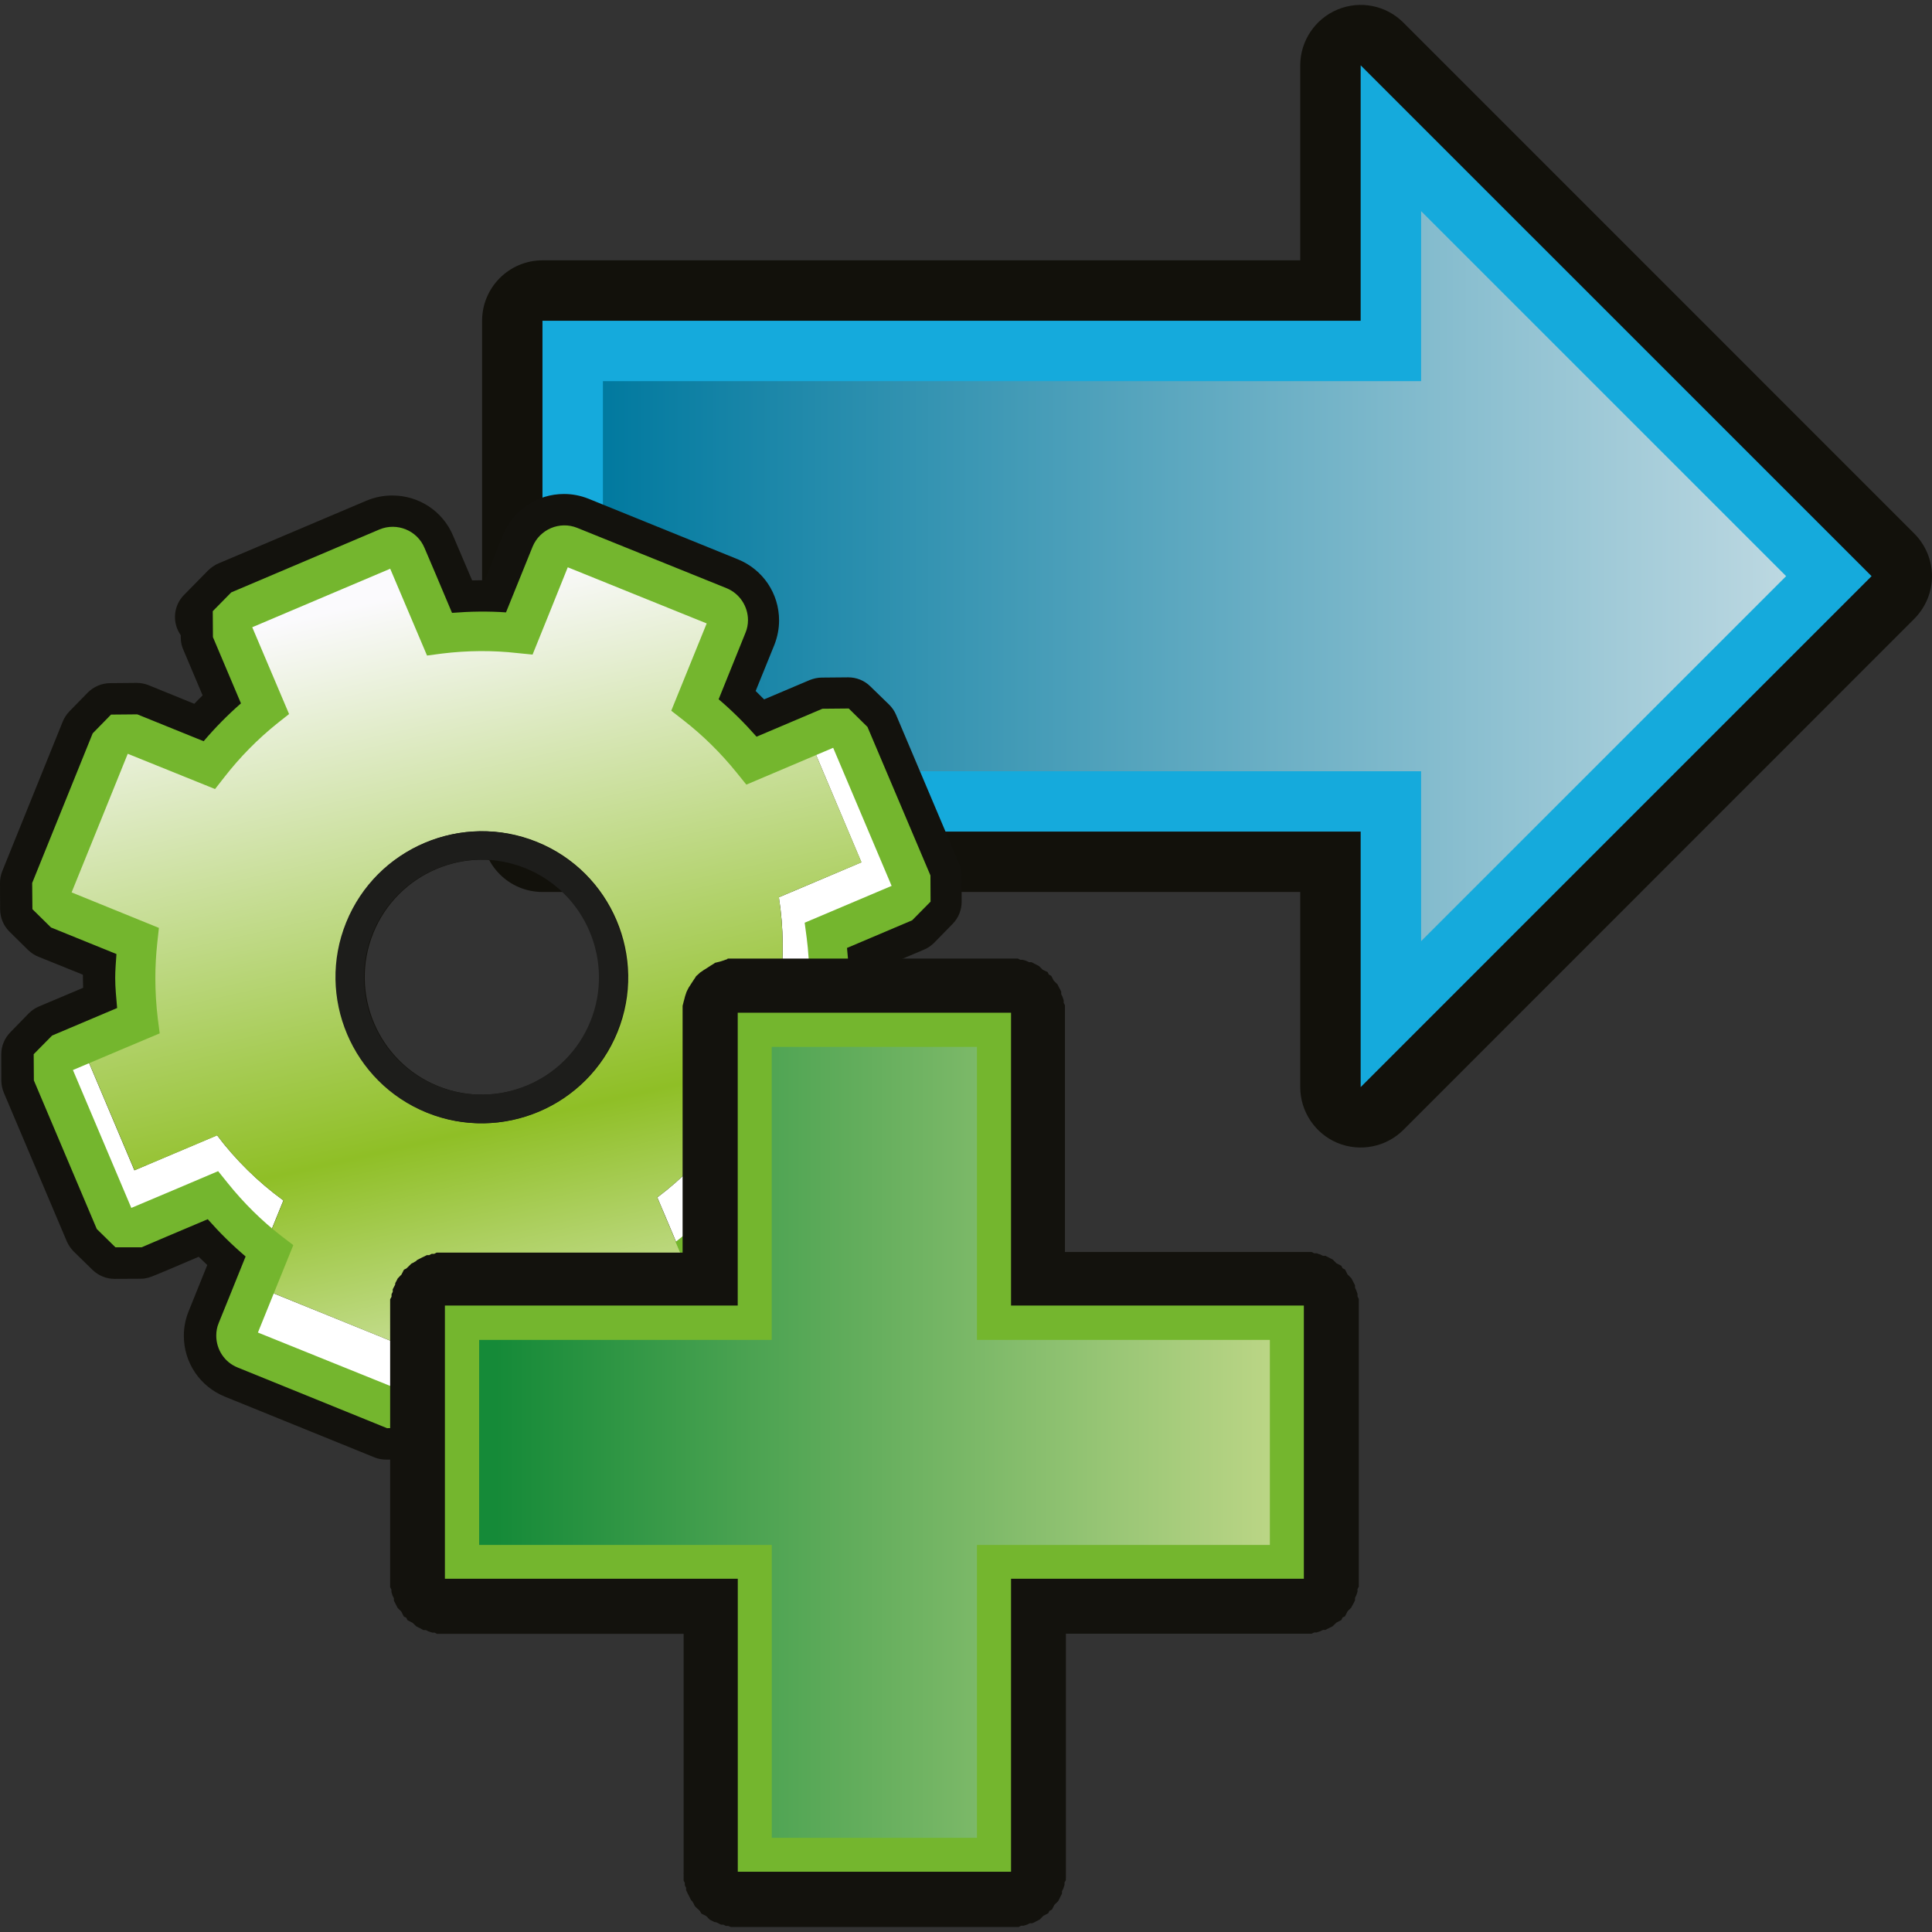 <?xml version="1.0" encoding="utf-8"?>
<!-- Generator: Adobe Illustrator 15.0.0, SVG Export Plug-In . SVG Version: 6.00 Build 0)  -->
<!DOCTYPE svg PUBLIC "-//W3C//DTD SVG 1.1//EN" "http://www.w3.org/Graphics/SVG/1.1/DTD/svg11.dtd">
<svg version="1.1"
	 id="Layer_1" inkscape:version="0.47pre4 " sodipodi:docname="xml_.svg" xmlns:rdf="http://www.w3.org/1999/02/22-rdf-syntax-ns#" xmlns:dc="http://purl.org/dc/elements/1.1/" xmlns:svg="http://www.w3.org/2000/svg" xmlns:cc="http://creativecommons.org/ns#" xmlns:sodipodi="http://sodipodi.sourceforge.net/DTD/sodipodi-0.dtd" xmlns:inkscape="http://www.inkscape.org/namespaces/inkscape"
	 xmlns="http://www.w3.org/2000/svg" xmlns:xlink="http://www.w3.org/1999/xlink" x="0px" y="0px" width="32px" height="32px"
	 viewBox="0 0 32 32" enable-background="new 0 0 32 32" xml:space="preserve">
<rect x="0" y="0" width="32" height="32" fill="#333333" stroke="none"/>
<defs>
	
	
		<inkscape:perspective  id="perspective270" sodipodi:type="inkscape:persp3d" inkscape:vp_z="32 : 16 : 1" inkscape:vp_x="0 : 16 : 1" inkscape:vp_y="0 : 1000 : 0" inkscape:persp3d-origin="16 : 10.666667 : 1">
		</inkscape:perspective>
</defs>
<sodipodi:namedview  id="namedview264" pagecolor="#ffffff" bordercolor="#666666" borderopacity="1" objecttolerance="10" gridtolerance="10" showgrid="false" guidetolerance="10" inkscape:zoom="3.8678895" inkscape:cx="64.687682" inkscape:cy="-5.6809521" inkscape:pageopacity="0" inkscape:pageshadow="2" inkscape:window-width="1680" inkscape:window-height="981" inkscape:window-x="-4" inkscape:window-y="-4" inkscape:current-layer="Layer_1" inkscape:window-maximized="1">
	</sodipodi:namedview>
<g>
	<g>
		<g>
			<path fill="#12110B" d="M32,9.543c0,0.256-0.1,0.512-0.295,0.708l-8.46,8.463c-0.286,0.285-0.716,0.371-1.091,0.217
				c-0.371-0.154-0.618-0.52-0.618-0.925v-3.232H8.985c-0.551,0-1-0.447-1-1V5.313c0-0.554,0.45-1.001,1-1.001h12.551V1.082
				c0-0.404,0.247-0.77,0.618-0.924c0.375-0.156,0.805-0.07,1.091,0.217l8.46,8.461C31.9,9.031,32,9.289,32,9.543L32,9.543z"/>
			<polygon fill="#15AADC" points="30.999,9.543 22.537,1.082 22.537,5.313 8.985,5.313 8.985,13.774 22.537,13.774 22.537,18.006 
							"/>
			<linearGradient id="SVGID_1_" gradientUnits="userSpaceOnUse" x1="29.768" y1="9.543" x2="9.88" y2="9.543">
				<stop  offset="0" style="stop-color:#BED9E2"/>
				<stop  offset="1" style="stop-color:#00799F"/>
			</linearGradient>
			<polygon fill="url(#SVGID_1_)" points="23.538,15.589 23.538,12.774 9.986,12.774 9.986,6.313 23.538,6.313 23.538,3.497 
				29.584,9.543 			"/>
		</g>
	</g>
	<g>
		<path id="path4251_10_" fill="#13120D" d="M9.451,24.191c-0.44,0-0.835-0.26-1.005-0.664L8.13,22.786
			c-0.059,0.002-0.198,0.002-0.207,0.002L7.62,23.535c-0.025,0.063-0.064,0.119-0.112,0.168l-0.306,0.313
			c-0.097,0.098-0.229,0.154-0.366,0.156c0,0-0.436,0.004-0.438,0.004c-0.067,0-0.135-0.012-0.195-0.037l-2.476-1.005
			c-0.415-0.168-0.682-0.564-0.682-1.01c0-0.146,0.029-0.283,0.083-0.414l0.305-0.757c-0.047-0.045-0.095-0.09-0.142-0.137
			l-0.513,0.219c-0.295,0.123-0.295,0.123-0.357,0.135c-0.03,0.008-0.06,0.01-0.093,0.01l-0.432,0.002
			c-0.137,0-0.267-0.055-0.363-0.148L1.222,20.73c-0.049-0.049-0.088-0.107-0.116-0.17L0.064,18.1
			c-0.026-0.063-0.041-0.131-0.042-0.199l-0.001-0.436c-0.001-0.139,0.055-0.27,0.15-0.367l0.304-0.312
			c0.048-0.049,0.104-0.088,0.168-0.115l0.734-0.31c-0.003-0.055-0.004-0.199-0.004-0.217c-0.333-0.135-0.693-0.281-0.731-0.295
			c-0.065-0.025-0.126-0.064-0.178-0.115l-0.307-0.303c-0.099-0.098-0.153-0.229-0.155-0.365L0,14.629
			c-0.001-0.068,0.012-0.137,0.038-0.201l1.001-2.476c0.025-0.063,0.063-0.119,0.111-0.17l0.304-0.311
			c0.098-0.098,0.229-0.154,0.367-0.156c0,0,0.439-0.004,0.442-0.004c0.066,0,0.134,0.012,0.196,0.037l0.759,0.309
			c0.045-0.047,0.091-0.094,0.138-0.139c0,0-0.33-0.784-0.331-0.784c-0.021-0.057-0.031-0.115-0.031-0.176v-0.037
			c-0.143-0.201-0.127-0.484,0.054-0.667l0.399-0.406C3.497,9.4,3.552,9.361,3.616,9.333l2.458-1.042
			c0.139-0.057,0.278-0.084,0.425-0.084c0.44,0,0.835,0.26,1.005,0.665L7.82,9.613c0.055-0.002,0.195-0.002,0.208-0.002L8.33,8.862
			c0.168-0.412,0.566-0.68,1.012-0.68c0.14,0,0.275,0.027,0.404,0.078l2.478,1.005c0.414,0.17,0.68,0.566,0.68,1.012
			c0,0.137-0.027,0.273-0.078,0.404l-0.31,0.764c0.047,0.045,0.094,0.092,0.14,0.139l0.755-0.32c0.063-0.025,0.131-0.041,0.2-0.041
			c0,0,0.437-0.004,0.438-0.004c0.138,0,0.269,0.053,0.365,0.148l0.312,0.303c0.049,0.049,0.089,0.105,0.116,0.17l1.042,2.462
			c0.029,0.063,0.041,0.133,0.042,0.199l0.002,0.434c0,0.139-0.054,0.27-0.149,0.367l-0.304,0.311
			c-0.049,0.049-0.104,0.088-0.168,0.115l-0.734,0.311c0.004,0.055,0.005,0.199,0.005,0.217l0.732,0.296
			c0.063,0.025,0.12,0.063,0.168,0.109l0.313,0.306c0.1,0.098,0.156,0.229,0.158,0.367l0.005,0.436
			c0.001,0.068-0.012,0.137-0.038,0.201l-1.001,2.479c-0.171,0.412-0.568,0.678-1.013,0.678c-0.14,0-0.273-0.025-0.403-0.076
			l-0.763-0.309c-0.048,0.047-0.095,0.094-0.142,0.139c0.159,0.371,0.328,0.772,0.338,0.8c0.017,0.053,0.027,0.107,0.027,0.164
			l0.001,0.428c0.001,0.137-0.054,0.268-0.148,0.363l-0.305,0.313c-0.048,0.051-0.106,0.09-0.17,0.117l-2.458,1.044
			C9.738,24.164,9.596,24.191,9.451,24.191L9.451,24.191z M6.27,22.323c0.14-0.342,0.39-0.964,0.39-0.964
			c0.081-0.199,0.274-0.326,0.484-0.326c0.019,0,0.037,0,0.056,0.002l0.248,0.027c0.179,0.02,0.355,0.027,0.532,0.027
			c0.201,0,0.402-0.01,0.598-0.035l0.252-0.033c0.021-0.002,0.042-0.004,0.063-0.004c0.206,0,0.399,0.125,0.481,0.32l0.403,0.956
			c0.389-0.166,0.932-0.396,1.323-0.561l-0.405-0.956c-0.092-0.215-0.03-0.465,0.154-0.609l0.195-0.158
			c0.293-0.235,0.559-0.507,0.792-0.806l0.152-0.195c0.1-0.131,0.254-0.203,0.413-0.203c0.065,0,0.132,0.012,0.195,0.037
			l0.965,0.391c0.11-0.271,0.538-1.333,0.538-1.333l-0.963-0.391c-0.216-0.088-0.348-0.307-0.322-0.537l0.027-0.249
			c0.02-0.18,0.029-0.351,0.029-0.523c0-0.209-0.013-0.412-0.038-0.604L12.8,15.351c-0.033-0.232,0.098-0.457,0.313-0.549
			l0.959-0.407l-0.561-1.323c-0.421,0.178-0.957,0.405-0.957,0.405c-0.065,0.027-0.135,0.041-0.204,0.041
			c-0.155,0-0.307-0.068-0.407-0.195l-0.156-0.194c-0.236-0.293-0.507-0.561-0.805-0.792l-0.196-0.152
			c-0.185-0.143-0.251-0.393-0.164-0.61l0.39-0.963l-1.332-0.537c-0.172,0.424-0.39,0.961-0.39,0.961
			c-0.08,0.199-0.273,0.326-0.485,0.326c-0.018,0-0.035,0-0.055-0.002l-0.25-0.025c-0.178-0.021-0.353-0.029-0.531-0.029
			c-0.2,0-0.403,0.012-0.601,0.035l-0.242,0.031c-0.022,0.004-0.045,0.006-0.067,0.006c-0.208,0-0.4-0.125-0.481-0.318l-0.405-0.956
			c-0.39,0.164-0.934,0.395-1.323,0.559l0.405,0.958c0.092,0.217,0.028,0.467-0.154,0.611l-0.196,0.156
			c-0.294,0.235-0.558,0.506-0.792,0.803l-0.15,0.196c-0.101,0.131-0.255,0.203-0.414,0.203c-0.066,0-0.132-0.014-0.195-0.039
			c0,0-0.535-0.217-0.963-0.389c0,0-0.413,1.021-0.54,1.333c0.424,0.17,0.963,0.389,0.963,0.389
			c0.217,0.088,0.349,0.307,0.323,0.539l-0.028,0.25c-0.018,0.172-0.028,0.348-0.028,0.523c0,0.199,0.012,0.402,0.037,0.606
			l0.031,0.25c0.028,0.23-0.1,0.453-0.314,0.543c0,0-0.533,0.225-0.956,0.404c0.166,0.389,0.396,0.933,0.561,1.323
			c0.419-0.18,0.954-0.406,0.954-0.406c0.066-0.029,0.137-0.043,0.206-0.043c0.155,0,0.307,0.07,0.408,0.195l0.156,0.197
			c0.236,0.293,0.506,0.559,0.801,0.79l0.198,0.152c0.185,0.143,0.252,0.393,0.165,0.609l-0.39,0.966L6.27,22.323z"/>
		<path id="path1817_15_" fill="#FFFFFF" d="M12.901,14.862c0.078,0.502,0.086,1.02,0.013,1.54l0.561,0.226
			c0.034-0.437,0.021-0.875-0.047-1.303l1.448-0.614l-1.043-2.46l-0.359,0.153l0.793,1.878L12.901,14.862z"/>
		<path id="path1819_15_" fill="#FFFFFF" d="M11.967,18.735c-0.307,0.424-0.673,0.793-1.079,1.098l0.577,1.368L9.15,22.185
			l-0.579-1.366c-0.503,0.076-1.022,0.084-1.54,0.012l-0.558,1.378l-2.039-0.827L4.138,22.11l2.473,1.002l0.593-1.459
			c0.549,0.076,1.099,0.07,1.633-0.014l0.614,1.449l2.458-1.041l-0.616-1.45c0.432-0.324,0.821-0.716,1.146-1.165l1.46,0.593
			l1.003-2.475l-0.729-0.295l-0.825,2.038L11.967,18.735z"/>
		<path id="path1821_15_" fill="#FFFFFF" d="M3.595,18.804l-1.369,0.58l-0.793-1.878L1.071,17.66l1.041,2.459l1.45-0.614
			c0.26,0.346,0.565,0.661,0.903,0.94l0.229-0.562C4.271,19.575,3.902,19.21,3.595,18.804z"/>
		
			<linearGradient id="path1830_1_" gradientUnits="userSpaceOnUse" x1="-709.649" y1="99.603" x2="-708.987" y2="99.603" gradientTransform="matrix(5.193 22.788 -22.788 5.193 5961.408 15664.133)">
			<stop  offset="0" style="stop-color:#FBFAFD"/>
			<stop  offset="0.577" style="stop-color:#8FBF26"/>
			<stop  offset="1" style="stop-color:#FBFBFA"/>
		</linearGradient>
		<path id="path1830_15_" fill="url(#path1830_1_)" d="M2.508,15.415c-0.055,0.377-0.065,0.758-0.04,1.131
			c0.011,0.166,0.026,0.335,0.054,0.501l-1.088,0.459l0.794,1.878l1.369-0.578c0.306,0.406,0.675,0.771,1.098,1.078l-0.229,0.562
			c0.086,0.07,0.171,0.143,0.26,0.205l-0.294,0.73l2.038,0.827l0.558-1.378c0.518,0.072,1.036,0.064,1.541-0.014l0.579,1.368
			l2.317-0.983l-0.579-1.368c0.407-0.305,0.773-0.674,1.081-1.098l1.379,0.557l0.825-2.038l-0.73-0.295
			c0.017-0.109,0.024-0.22,0.033-0.329l-0.561-0.228c0.074-0.52,0.065-1.036-0.012-1.54l1.369-0.579l-0.795-1.878l-1.088,0.463
			c-0.1-0.135-0.209-0.264-0.321-0.387c-0.252-0.278-0.534-0.534-0.84-0.758l0.59-1.462l-2.473-1l-0.594,1.459
			c-0.551-0.078-1.099-0.07-1.633,0.012l-0.617-1.45L6.43,9.312l-2.318,0.983l-0.07,0.029l0.616,1.45
			c-0.433,0.324-0.82,0.715-1.145,1.165l-1.461-0.592l-0.827,2.041l-0.176,0.436L2.508,15.415z M7.155,18.209
			c-0.81-0.328-1.315-1.09-1.357-1.911c-0.017-0.307,0.03-0.625,0.154-0.932c0.451-1.116,1.724-1.655,2.841-1.202
			c0.306,0.121,0.568,0.311,0.776,0.535c0.56,0.6,0.755,1.493,0.428,2.304C9.546,18.121,8.272,18.659,7.155,18.209z"/>
		<path id="path4266_10_" fill="#13120D" d="M10.229,17.092c0.5-1.235-0.099-2.648-1.336-3.148c-1.236-0.5-2.648,0.098-3.149,1.335
			c-0.5,1.234,0.099,2.647,1.336,3.15C8.315,18.929,9.729,18.328,10.229,17.092z M9.791,16.916C9.39,17.91,8.252,18.391,7.258,17.99
			c-0.996-0.402-1.477-1.539-1.075-2.534c0.402-0.995,1.539-1.478,2.534-1.075C9.712,14.784,10.193,15.921,9.791,16.916z"/>
		<path id="path1834_19_" fill="#1D1D1B" d="M10.217,17.094c0.501-1.237-0.099-2.648-1.336-3.148
			c-1.236-0.502-2.648,0.098-3.148,1.333c-0.5,1.234,0.098,2.649,1.335,3.15C8.304,18.929,9.717,18.328,10.217,17.094z
			 M9.779,16.916c-0.402,0.996-1.54,1.473-2.535,1.072c-0.995-0.402-1.477-1.539-1.073-2.532c0.402-0.995,1.539-1.478,2.533-1.075
			C9.698,14.784,10.181,15.923,9.779,16.916z"/>
		<path id="path1838_15_" fill="#74B62E" d="M9.684,23.625l2.458-1.042l0.305-0.314l-0.002-0.426
			c-0.001-0.004-0.311-0.731-0.466-1.097c0.222-0.195,0.426-0.404,0.621-0.629c0.289,0.117,1.098,0.445,1.098,0.445
			c0.29,0.117,0.621-0.025,0.74-0.313l1-2.477l-0.005-0.436l-0.313-0.305c0,0-0.711-0.29-1.08-0.438
			c0.009-0.132,0.022-0.263,0.022-0.394c0-0.168-0.017-0.332-0.033-0.498c0.297-0.125,1.079-0.458,1.079-0.458l0.305-0.309
			l-0.002-0.434l-1.043-2.46l-0.31-0.305l-0.436,0.004c0,0-0.804,0.34-1.091,0.463c-0.197-0.223-0.404-0.43-0.628-0.62
			c0.117-0.289,0.444-1.1,0.444-1.1c0.029-0.068,0.042-0.141,0.042-0.211c0-0.225-0.135-0.438-0.353-0.528L9.56,8.743
			C9.27,8.626,8.939,8.767,8.821,9.056c0,0-0.289,0.715-0.44,1.087c-0.295-0.021-0.595-0.016-0.894,0.008
			C7.363,9.851,7.03,9.073,7.03,9.073C6.91,8.786,6.576,8.649,6.286,8.769L3.83,9.812l-0.304,0.309l-0.095,0.096l0.093-0.094
			l0.003,0.43c0.001,0.004,0.311,0.733,0.464,1.097c-0.219,0.191-0.427,0.402-0.618,0.627c-0.291-0.117-1.099-0.445-1.099-0.445
			l-0.435,0.004l-0.304,0.311l-1.002,2.478l0.004,0.434l0.308,0.303c0.001,0,0.715,0.29,1.084,0.44
			c-0.009,0.131-0.021,0.266-0.021,0.396c0,0.166,0.018,0.33,0.032,0.498c-0.3,0.128-1.077,0.456-1.077,0.456l-0.305,0.309
			l0.003,0.434l1.042,2.461l0.309,0.303h0.434c0.002-0.002,0.729-0.311,1.095-0.465c0.195,0.221,0.404,0.428,0.627,0.617
			c-0.116,0.291-0.445,1.101-0.445,1.101c-0.03,0.07-0.041,0.141-0.041,0.211c0,0.227,0.134,0.439,0.354,0.527l2.475,1.005
			l0.433-0.006l0.308-0.311c0,0,0.315-0.778,0.438-1.081c0.301,0.02,0.598,0.014,0.893-0.01c0.128,0.299,0.458,1.077,0.458,1.077
			C9.061,23.611,9.395,23.746,9.684,23.625z M7.062,21.788c0,0-0.43,1.061-0.491,1.211c-0.158-0.063-2.144-0.865-2.299-0.928
			c0.09-0.223,0.586-1.448,0.586-1.448l-0.199-0.152c-0.328-0.254-0.626-0.55-0.889-0.878l-0.157-0.195c0,0-1.286,0.547-1.438,0.609
			c-0.064-0.152-0.9-2.128-0.967-2.284c0.223-0.096,1.437-0.607,1.437-0.607l-0.032-0.25c-0.027-0.222-0.04-0.445-0.04-0.668
			c0-0.193,0.011-0.387,0.032-0.58l0.027-0.249c0,0-1.293-0.525-1.446-0.588c0.065-0.156,0.867-2.142,0.93-2.296
			c0.226,0.09,1.446,0.584,1.446,0.584l0.154-0.197c0.258-0.332,0.553-0.631,0.877-0.891l0.195-0.154c0,0-0.546-1.29-0.61-1.438
			c0.146-0.063,2.127-0.903,2.285-0.969c0.095,0.223,0.61,1.438,0.61,1.438l0.248-0.033c0.417-0.051,0.837-0.055,1.249-0.008
			l0.251,0.025c0,0,0.524-1.294,0.583-1.446c0.159,0.063,2.144,0.868,2.301,0.93c-0.091,0.223-0.587,1.446-0.587,1.446l0.198,0.154
			c0.327,0.254,0.626,0.549,0.89,0.877l0.156,0.193c0,0,1.287-0.545,1.438-0.61c0.067,0.161,0.903,2.132,0.968,2.287
			c-0.213,0.09-1.44,0.61-1.44,0.61l0.033,0.248c0.029,0.221,0.042,0.444,0.042,0.67c0,0.191-0.011,0.382-0.032,0.576l-0.025,0.251
			c0,0,1.292,0.523,1.445,0.584c-0.064,0.16-0.867,2.144-0.931,2.3c-0.151-0.061-1.446-0.586-1.446-0.586l-0.154,0.199
			c-0.258,0.33-0.552,0.632-0.875,0.89L11.19,20.57c0,0,0.543,1.286,0.609,1.437c-0.155,0.066-2.126,0.902-2.285,0.969
			c-0.094-0.223-0.608-1.438-0.608-1.438l-0.25,0.031c-0.41,0.054-0.829,0.056-1.249,0.012l-0.25-0.029L7.062,21.788L7.062,21.788z"
			/>
	</g>
	<g>
		<path id="path4992_1_" fill="#13120D" d="M12.047,15.886c-0.02,0.006-0.039,0.014-0.059,0.021c0.002,0-0.063,0.02-0.063,0.02
			s-0.084,0.021-0.082,0.02c0.004,0-0.063,0.043-0.063,0.041l-0.063,0.041c0,0-0.063,0.041-0.063,0.039
			c0.004,0-0.063,0.043-0.059,0.041c0,0-0.067,0.063-0.067,0.061c0.004,0-0.041,0.064-0.039,0.061c0,0-0.041,0.064-0.041,0.063
			c0.002,0-0.041,0.063-0.041,0.063s-0.043,0.083-0.039,0.081l-0.021,0.063c0,0-0.021,0.083-0.021,0.079c0,0-0.02,0.082-0.02,0.08
			v0.063c0,0,0,0.039,0,0.063c0,0.01,0,0.022,0,0.022v3.939H7.376c0,0-0.014,0-0.021,0c-0.014,0-0.021,0-0.021,0
			c0.004,0-0.043,0-0.041,0c-0.01,0-0.016,0-0.02,0H7.232l-0.041,0.021c0.002-0.002-0.041,0-0.041,0
			c0.002-0.002-0.041,0.021-0.041,0.021c0.002,0-0.041,0-0.039,0c0,0-0.041,0.02-0.039,0.02L6.99,20.828
			c0.002,0-0.043,0.021-0.041,0.021l-0.041,0.021c0.002,0-0.021,0.02-0.021,0.02s-0.037,0.02-0.033,0.02c0,0-0.043,0.02-0.041,0.02
			l-0.021,0.021c0,0-0.043,0.041-0.042,0.041S6.731,21.01,6.731,21.01s-0.043,0.021-0.041,0.021l-0.021,0.041l-0.021,0.041
			l-0.021,0.02c0,0-0.039,0.043-0.039,0.041l-0.021,0.041c0,0-0.021,0.041-0.021,0.037c0.002,0,0,0.021,0,0.021
			c0.002,0-0.02,0.043-0.02,0.041l-0.021,0.041v0.041l-0.02,0.041v0.041L6.462,21.52c0,0,0,0.041,0,0.039c0,0,0,0.043,0,0.041v0.042
			v4.523v0.041v0.041v0.041l0.021,0.041c0,0,0,0.041,0,0.039l0.02,0.063l0.021,0.041c0,0,0,0.041,0,0.039c0,0,0.02,0.041,0.02,0.039
			c0,0,0.021,0.043,0.021,0.041l0.021,0.041l0.02,0.02c0,0,0.043,0.041,0.041,0.041l0.021,0.041c-0.002,0,0.021,0.041,0.021,0.041
			s0.041,0.021,0.041,0.02c-0.002,0,0.02,0.043,0.02,0.041l0.042,0.021c-0.002,0,0.041,0.021,0.041,0.021
			c-0.002,0,0.041,0.037,0.039,0.037l0.021,0.021c0,0,0.041,0.021,0.039,0.021c0-0.002,0.041,0.02,0.041,0.02
			C6.972,26.977,7.015,27,7.015,27c-0.004-0.002,0.041,0,0.041,0c-0.004-0.002,0.039,0.021,0.039,0.02l0.064,0.021
			c0,0,0.041,0,0.039,0s0.043,0.021,0.041,0.021s0.041,0,0.041,0c-0.002,0,0.041,0,0.041,0c-0.002,0,0.041,0,0.041,0h3.961v3.939
			v0.021c-0.004,0.014,0,0.021,0,0.021v0.041c0,0.006,0,0.014,0,0.02v0.041c-0.004,0,0.02,0.041,0.02,0.041
			c-0.002,0,0,0.041,0,0.039c-0.002,0,0.021,0.044,0.021,0.042v0.041l0.021,0.041c-0.004,0,0.02,0.041,0.02,0.041l0.021,0.041
			c-0.002,0,0.021,0.041,0.021,0.041l0.02,0.021c0,0,0.023,0.041,0.023,0.039c-0.002,0,0.02,0.041,0.02,0.041l0.02,0.02
			c0,0,0.043,0.041,0.043,0.039l0.02,0.021l0.023,0.041c-0.002,0,0.039,0.021,0.039,0.02l0.039,0.02l0.023,0.021
			c-0.002,0,0.039,0.041,0.039,0.041s0.043,0.02,0.039,0.02c0,0,0.045,0.021,0.043,0.021h0.02c0,0,0.043,0.021,0.043,0.02
			c-0.004,0,0.041,0.021,0.041,0.021c-0.002,0,0.041,0.002,0.039,0l0.041,0.021h0.039l0.043,0.018c-0.004,0,0.041,0,0.041,0
			c-0.002,0,0.041,0,0.041,0c-0.002,0,0.039,0,0.039,0h4.524c-0.002,0,0.041,0,0.041,0c-0.002,0,0.042,0,0.042,0
			c-0.002,0,0.041,0,0.041,0c-0.004,0,0.041-0.021,0.041-0.021c-0.006,0,0.041,0,0.041,0c-0.002,0,0.062-0.02,0.062-0.02
			l0.041-0.021c0,0.002,0.041,0,0.041,0c-0.002,0.002,0.043-0.021,0.043-0.02c-0.004,0,0.039-0.021,0.039-0.021l0.041-0.021
			c-0.002,0,0.021-0.021,0.021-0.021c-0.004,0,0.041-0.041,0.039-0.041l0.039-0.02l0.041-0.021l0.021-0.041l0.041-0.02
			c-0.002,0,0.021-0.043,0.021-0.041c0,0,0.02-0.041,0.02-0.039c0,0,0.043-0.043,0.043-0.041l0.02-0.021
			c-0.002,0,0.021-0.043,0.021-0.041c-0.002,0,0.021-0.043,0.021-0.043s0.02-0.041,0.02-0.039c0,0,0-0.043,0-0.039
			c0,0,0.021-0.043,0.021-0.041c-0.002,0,0.021-0.063,0.021-0.063V31.18c0,0,0.023-0.043,0.023-0.039c-0.004,0,0-0.043,0-0.041
			c0,0,0-0.043,0-0.041v-0.041v-3.959h3.949c-0.002,0,0.042,0,0.04,0s0.045,0,0.041,0c-0.002,0,0.041,0,0.041,0
			c-0.002,0,0.041-0.02,0.041-0.02c-0.002,0,0.041-0.002,0.041,0c-0.002,0,0.063-0.021,0.063-0.021
			c-0.002,0,0.041-0.021,0.041-0.021c-0.002,0,0.041,0,0.041,0c-0.002,0,0.041-0.021,0.039-0.021c0,0,0.043-0.02,0.041-0.02
			c0,0.002,0.041-0.021,0.041-0.021l0.021-0.021l0.041-0.039l0.041-0.021c-0.002,0,0.039-0.02,0.039-0.02l0.021-0.043
			c-0.002,0.002,0.041-0.02,0.041-0.02c-0.002,0,0.021-0.041,0.021-0.041c-0.002,0,0.021-0.041,0.021-0.041
			c-0.004,0,0.041-0.041,0.041-0.041c-0.004,0,0.021-0.02,0.021-0.02c-0.004,0,0.02-0.041,0.02-0.041l0.021-0.039l0.021-0.041
			c-0.002,0,0-0.041,0-0.041c-0.002,0,0.02-0.042,0.02-0.042l0.021-0.063c-0.002,0,0-0.041,0-0.041
			c-0.002,0,0.021-0.039,0.021-0.039s0-0.041,0-0.039c0,0,0-0.043,0-0.041v-0.041v-4.525c0,0,0-0.042,0-0.04c0,0,0-0.043,0-0.041
			c0,0,0-0.041,0-0.039c0,0-0.021-0.043-0.021-0.041c0,0-0.002-0.041,0-0.041l-0.021-0.063l-0.02-0.041c0,0-0.002-0.041,0-0.039
			l-0.021-0.041l-0.021-0.041c0,0-0.02-0.039-0.02-0.037l-0.021-0.021c0,0-0.041-0.043-0.041-0.041l-0.021-0.041l-0.021-0.041
			l-0.041-0.021l-0.021-0.041l-0.039-0.021l-0.041-0.02c0.002,0-0.041-0.041-0.041-0.041c0.002,0-0.021-0.021-0.021-0.021
			c0.002,0-0.041-0.021-0.041-0.021c0.002,0-0.041-0.021-0.041-0.021c0.002,0-0.041-0.02-0.039-0.02c0,0.002-0.043,0-0.041,0
			c0.002,0.002-0.041-0.021-0.041-0.021c0,0.002-0.063-0.021-0.063-0.021c0,0.002-0.041,0-0.041,0
			c0.002,0.002-0.041-0.021-0.041-0.021c0.002,0-0.041,0-0.041,0c0.004,0-0.041,0-0.041,0c0.002,0-0.042,0-0.04,0h-3.965v-3.962
			v-0.041V16.69c0,0,0-0.041,0-0.039c0,0-0.021-0.043-0.021-0.041c0,0,0-0.043,0-0.041l-0.021-0.063c0,0-0.02-0.042-0.02-0.04
			v-0.041l-0.021-0.042l-0.021-0.039l-0.02-0.041l-0.021-0.02l-0.041-0.041l-0.021-0.041l-0.021-0.039c0,0-0.041-0.021-0.039-0.021
			l-0.02-0.041l-0.043-0.02c0,0-0.041-0.021-0.041-0.02c0.002,0-0.041-0.043-0.041-0.041c0.002,0-0.02-0.021-0.02-0.02
			c0,0-0.043-0.021-0.041-0.021l-0.041-0.02c0.004,0-0.039-0.021-0.039-0.021c0.002,0-0.043,0-0.043,0
			c0.004,0-0.039-0.02-0.039-0.02l-0.062-0.02h-0.043l-0.039-0.02c0.004,0-0.039,0-0.039,0s-0.042,0-0.04,0c0,0-0.043,0-0.041,0
			h-4.481c0,0-0.045,0-0.043,0c0.004,0-0.043,0-0.041,0c0,0-0.01,0-0.021,0c0,0-0.016,0-0.02,0c0.002,0-0.043,0-0.039,0
			c-0.016,0-0.029,0-0.043,0l0,0L12.047,15.886L12.047,15.886z"/>
		<path id="rect4855-4_1_" fill="#74B62E" d="M12.219,16.774v4.85H7.369v4.525h4.851v4.853h4.526v-4.853h4.85v-4.525h-4.85v-4.85
			H12.219z"/>
		<linearGradient id="path4903-3_2_" gradientUnits="userSpaceOnUse" x1="20.992" y1="23.89" x2="8.213" y2="23.89">
			<stop  offset="0" style="stop-color:#BAD585"/>
			<stop  offset="1" style="stop-color:#158A38"/>
		</linearGradient>
		<path id="path4903-3_1_" fill="url(#path4903-3_2_)" d="M12.782,17.34v4.853H7.936v3.396h4.847v4.851h3.398v-4.851h4.852v-3.396
			h-4.852V17.34H12.782z"/>
	</g>
</g>
</svg>

